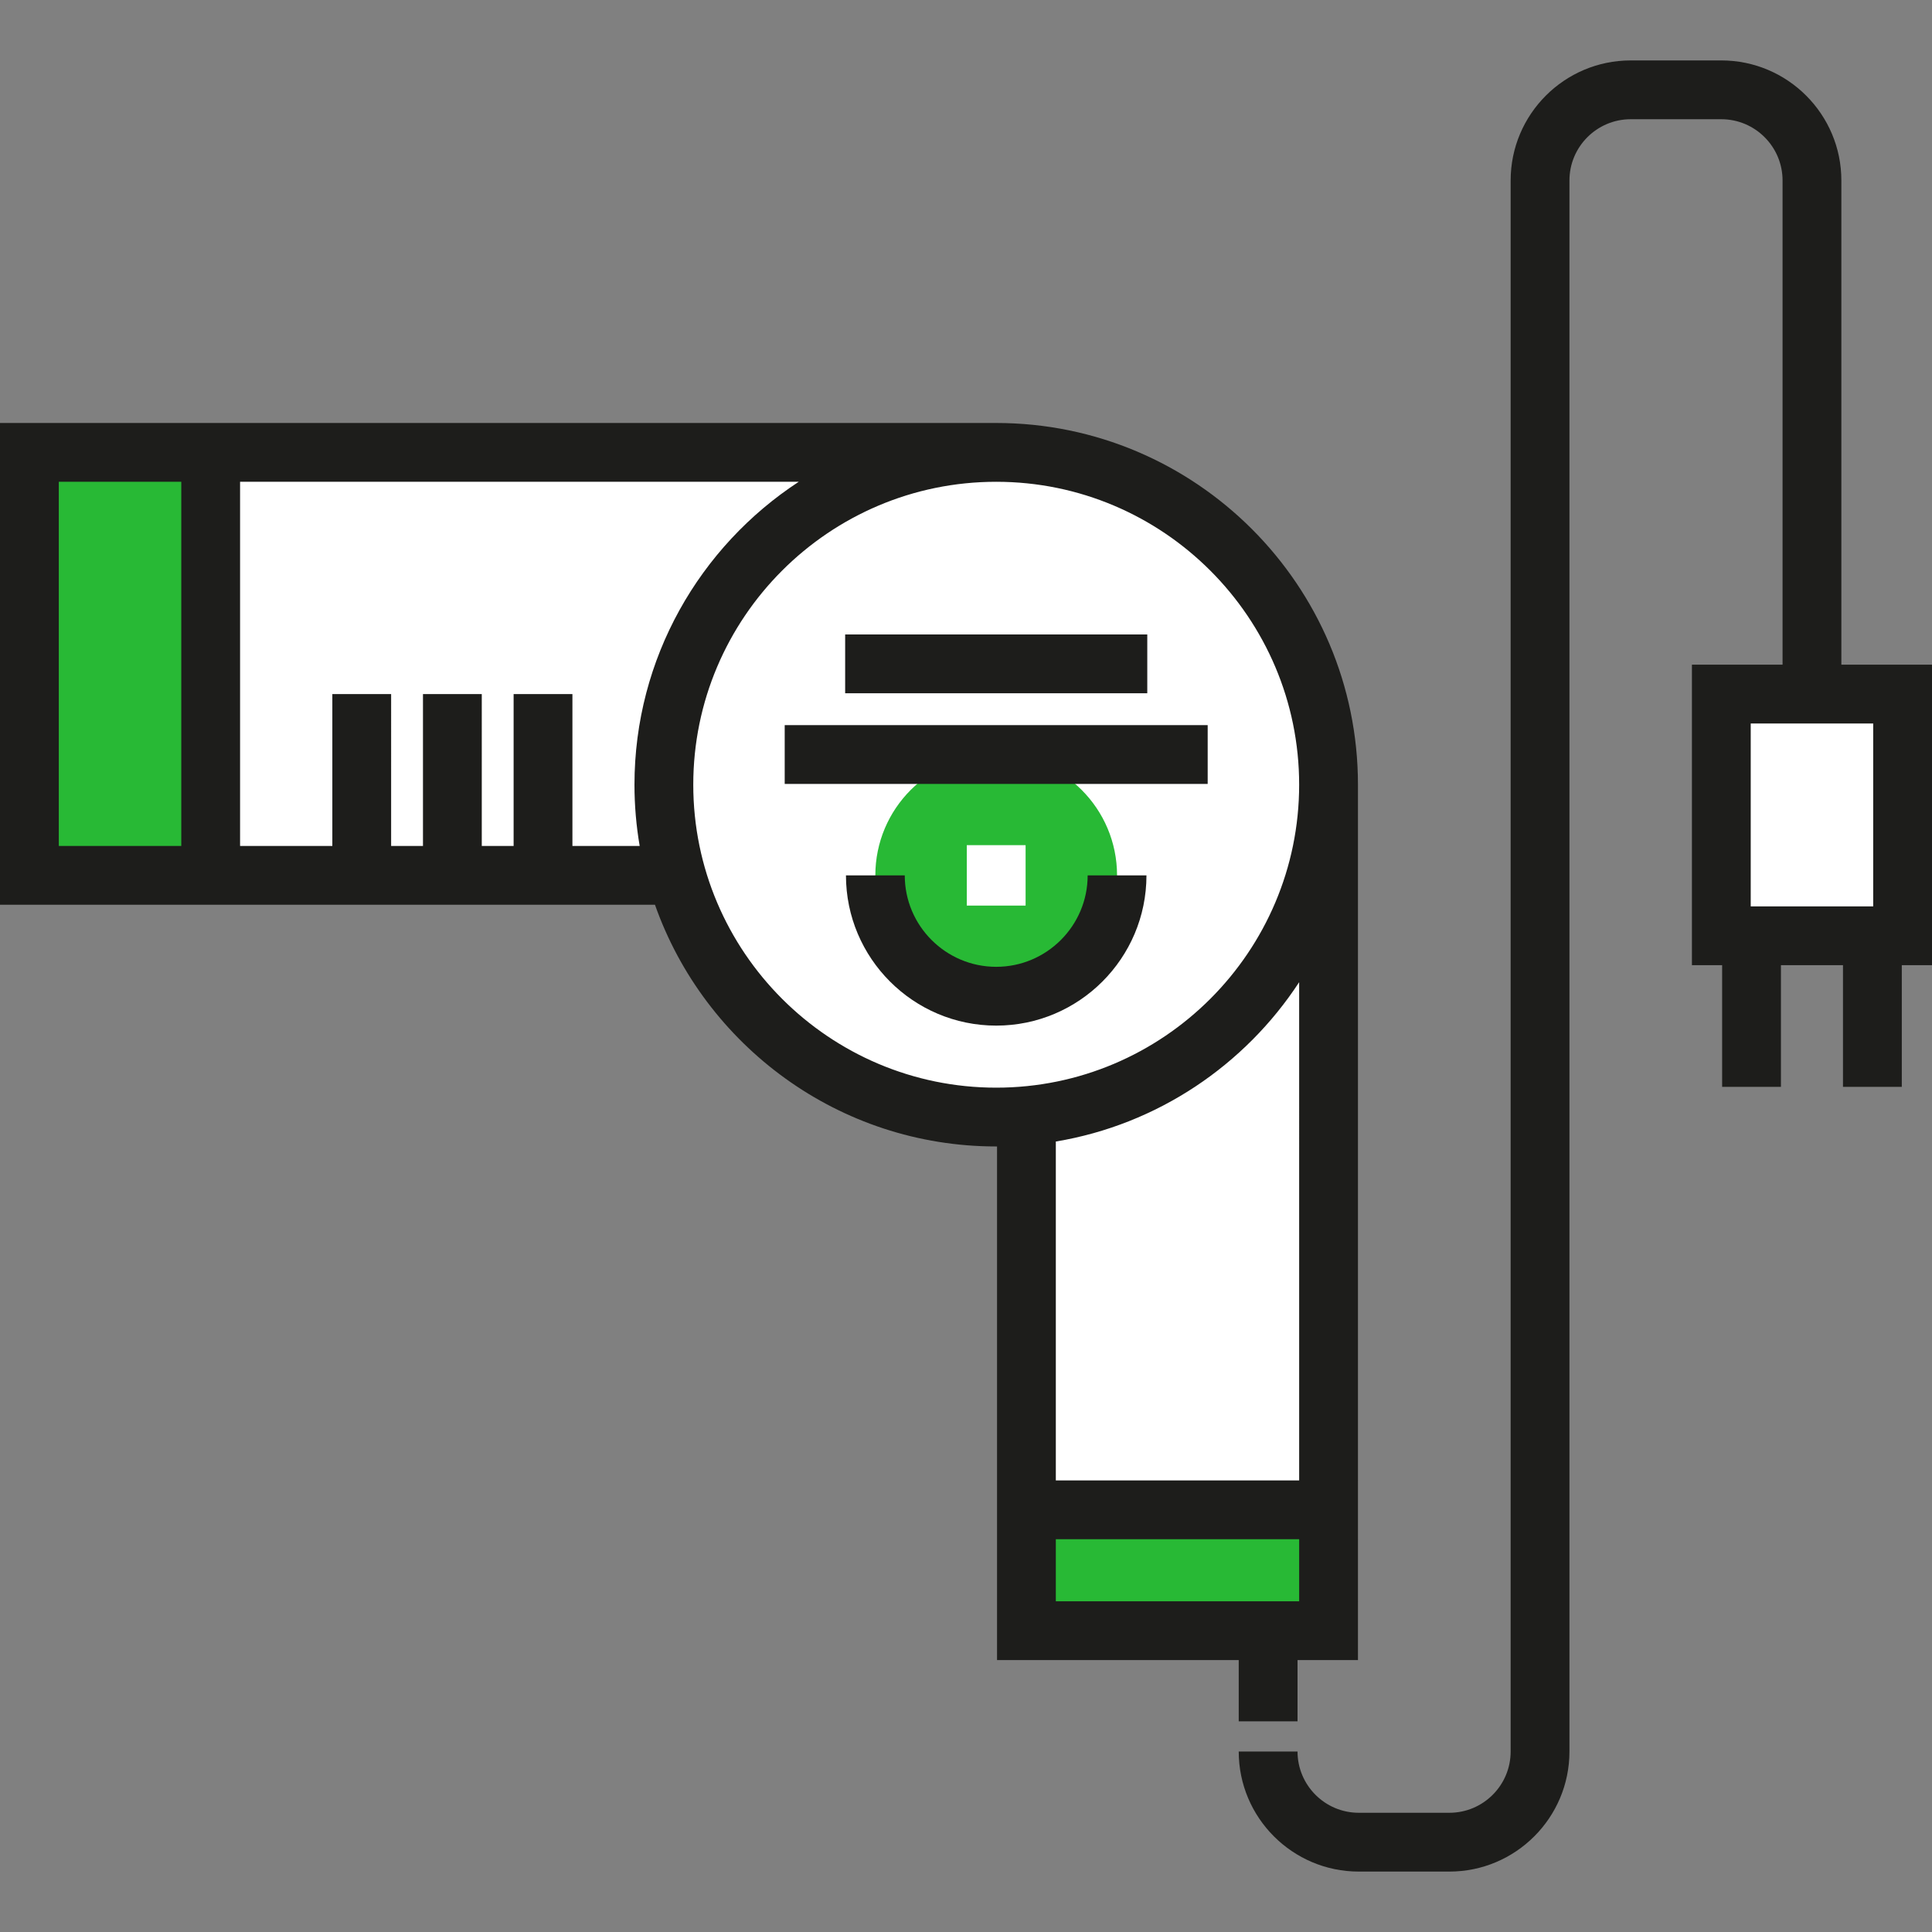 <!DOCTYPE svg PUBLIC "-//W3C//DTD SVG 1.1//EN" "http://www.w3.org/Graphics/SVG/1.1/DTD/svg11.dtd">
<!-- Uploaded to: SVG Repo, www.svgrepo.com, Transformed by: SVG Repo Mixer Tools -->
<svg version="1.1" id="Layer_1" xmlns="http://www.w3.org/2000/svg" xmlns:xlink="http://www.w3.org/1999/xlink" viewBox="0 0 512 512" xml:space="preserve" width="800px" height="800px" fill="#000000">
<rect x="0" y="0" width="512" height="512" fill="#808080" stroke="none"/>
<g id="SVGRepo_bgCarrier" stroke-width="0"/>
<g id="SVGRepo_tracerCarrier" stroke-linecap="round" stroke-linejoin="round"/>
<g id="SVGRepo_iconCarrier"> <g> <path style="fill:#ffffff;" d="M272.014,295.44v104.683h80.067V256.001h-14.409C323.314,277.874,299.488,292.963,272.014,295.44z"/> <path style="fill:#ffffff;" d="M175.933,207.96c0-45.941,35.18-83.648,80.067-87.695v-0.378H55.831V231.98h123.445 C177.114,224.341,175.933,216.291,175.933,207.96z"/> </g> <rect x="456.168" y="183.939" style="fill:#ffffff;" width="48.036" height="64.055"/> <g> <rect x="272.012" y="400.123" style="fill:#28b935;" width="80.064" height="32.027"/> <rect x="7.79" y="119.883" style="fill:#28b935;" width="48.036" height="112.092"/> </g> <circle style="fill:#ffffff;" cx="264.002" cy="207.957" r="88.073"/> <circle style="fill:#28b935;" cx="264.002" cy="231.985" r="32.028"/> <g> <path style="fill:#1D1D1B;" d="M264.006,271.798c-21.956,0-39.818-17.862-39.818-39.818h15.583 c0,13.363,10.873,24.235,24.235,24.235c13.363,0,24.235-10.873,24.235-24.235h15.583 C303.824,253.935,285.962,271.798,264.006,271.798z"/> <rect x="207.956" y="192.166" style="fill:#1D1D1B;" width="112.092" height="15.583"/> <rect x="223.975" y="168.138" style="fill:#1D1D1B;" width="80.064" height="15.583"/> </g> <g> <rect x="247.994" y="144.12" style="fill:#FFFFFF;" width="32.027" height="15.583"/> <rect x="256.211" y="223.976" style="fill:#FFFFFF;" width="15.583" height="16.013"/> </g> <path style="fill:#1D1D1B;" d="M359.874,439.94l-0.002-231.981c0-52.861-43.005-95.865-95.866-95.865L0,112.091v127.68h173.574 c13.149,37.271,48.718,64.053,90.433,64.053c0.072,0,0.144-0.003,0.216-0.003v136.118h64.053v16.229h15.583v-16.229h16.016V439.94z M15.583,127.674h32.457v96.514H15.583V127.674z M151.697,224.189V183.94h-15.583v40.249h-8.438V183.94h-15.583v40.249h-8.438 V183.94H88.073v40.249H63.622v-96.514l148.055,0.002c-26.192,17.131-43.536,46.718-43.536,80.283c0,5.531,0.477,10.952,1.381,16.229 L151.697,224.189L151.697,224.189z M183.724,207.96c0-44.267,36.015-80.282,80.282-80.282c44.268,0,80.283,36.015,80.283,80.282 s-36.015,80.282-80.283,80.282S183.724,252.227,183.724,207.96z M344.29,260.289l0.002,132.042h-64.486v-89.815 C306.737,298.031,329.905,282.282,344.29,260.289z M279.805,407.912h64.486v16.445h-64.486V407.912z"/> <g> <rect x="288.239" y="312.049" style="fill:#FFFFFF;" width="15.583" height="16.014"/> <rect x="288.239" y="336.068" style="fill:#FFFFFF;" width="15.583" height="16.014"/> <rect x="288.239" y="360.086" style="fill:#FFFFFF;" width="15.583" height="16.014"/> </g> <path style="fill:#1D1D1B;" d="M512,176.148h-24.02V47.825c0-17.541-14.27-31.812-31.811-31.812h-24.02 c-17.541,0-31.812,14.271-31.812,31.812v416.35c0,8.949-7.28,16.229-16.229,16.229h-24.02c-8.949,0-16.229-7.28-16.229-16.229 h-15.583c0,17.541,14.271,31.812,31.812,31.812h24.02c17.541,0,31.812-14.271,31.812-31.812V47.825 c0-8.949,7.28-16.229,16.229-16.229h24.02c8.948,0,16.228,7.28,16.228,16.229v128.323h-24.02v79.637h8.006v32.242h15.583v-32.241 h16.444v32.242h15.583v-32.242h8.006v-79.637H512z M463.96,191.731h32.457v48.472H463.96V191.731z"/> </g>
</svg>